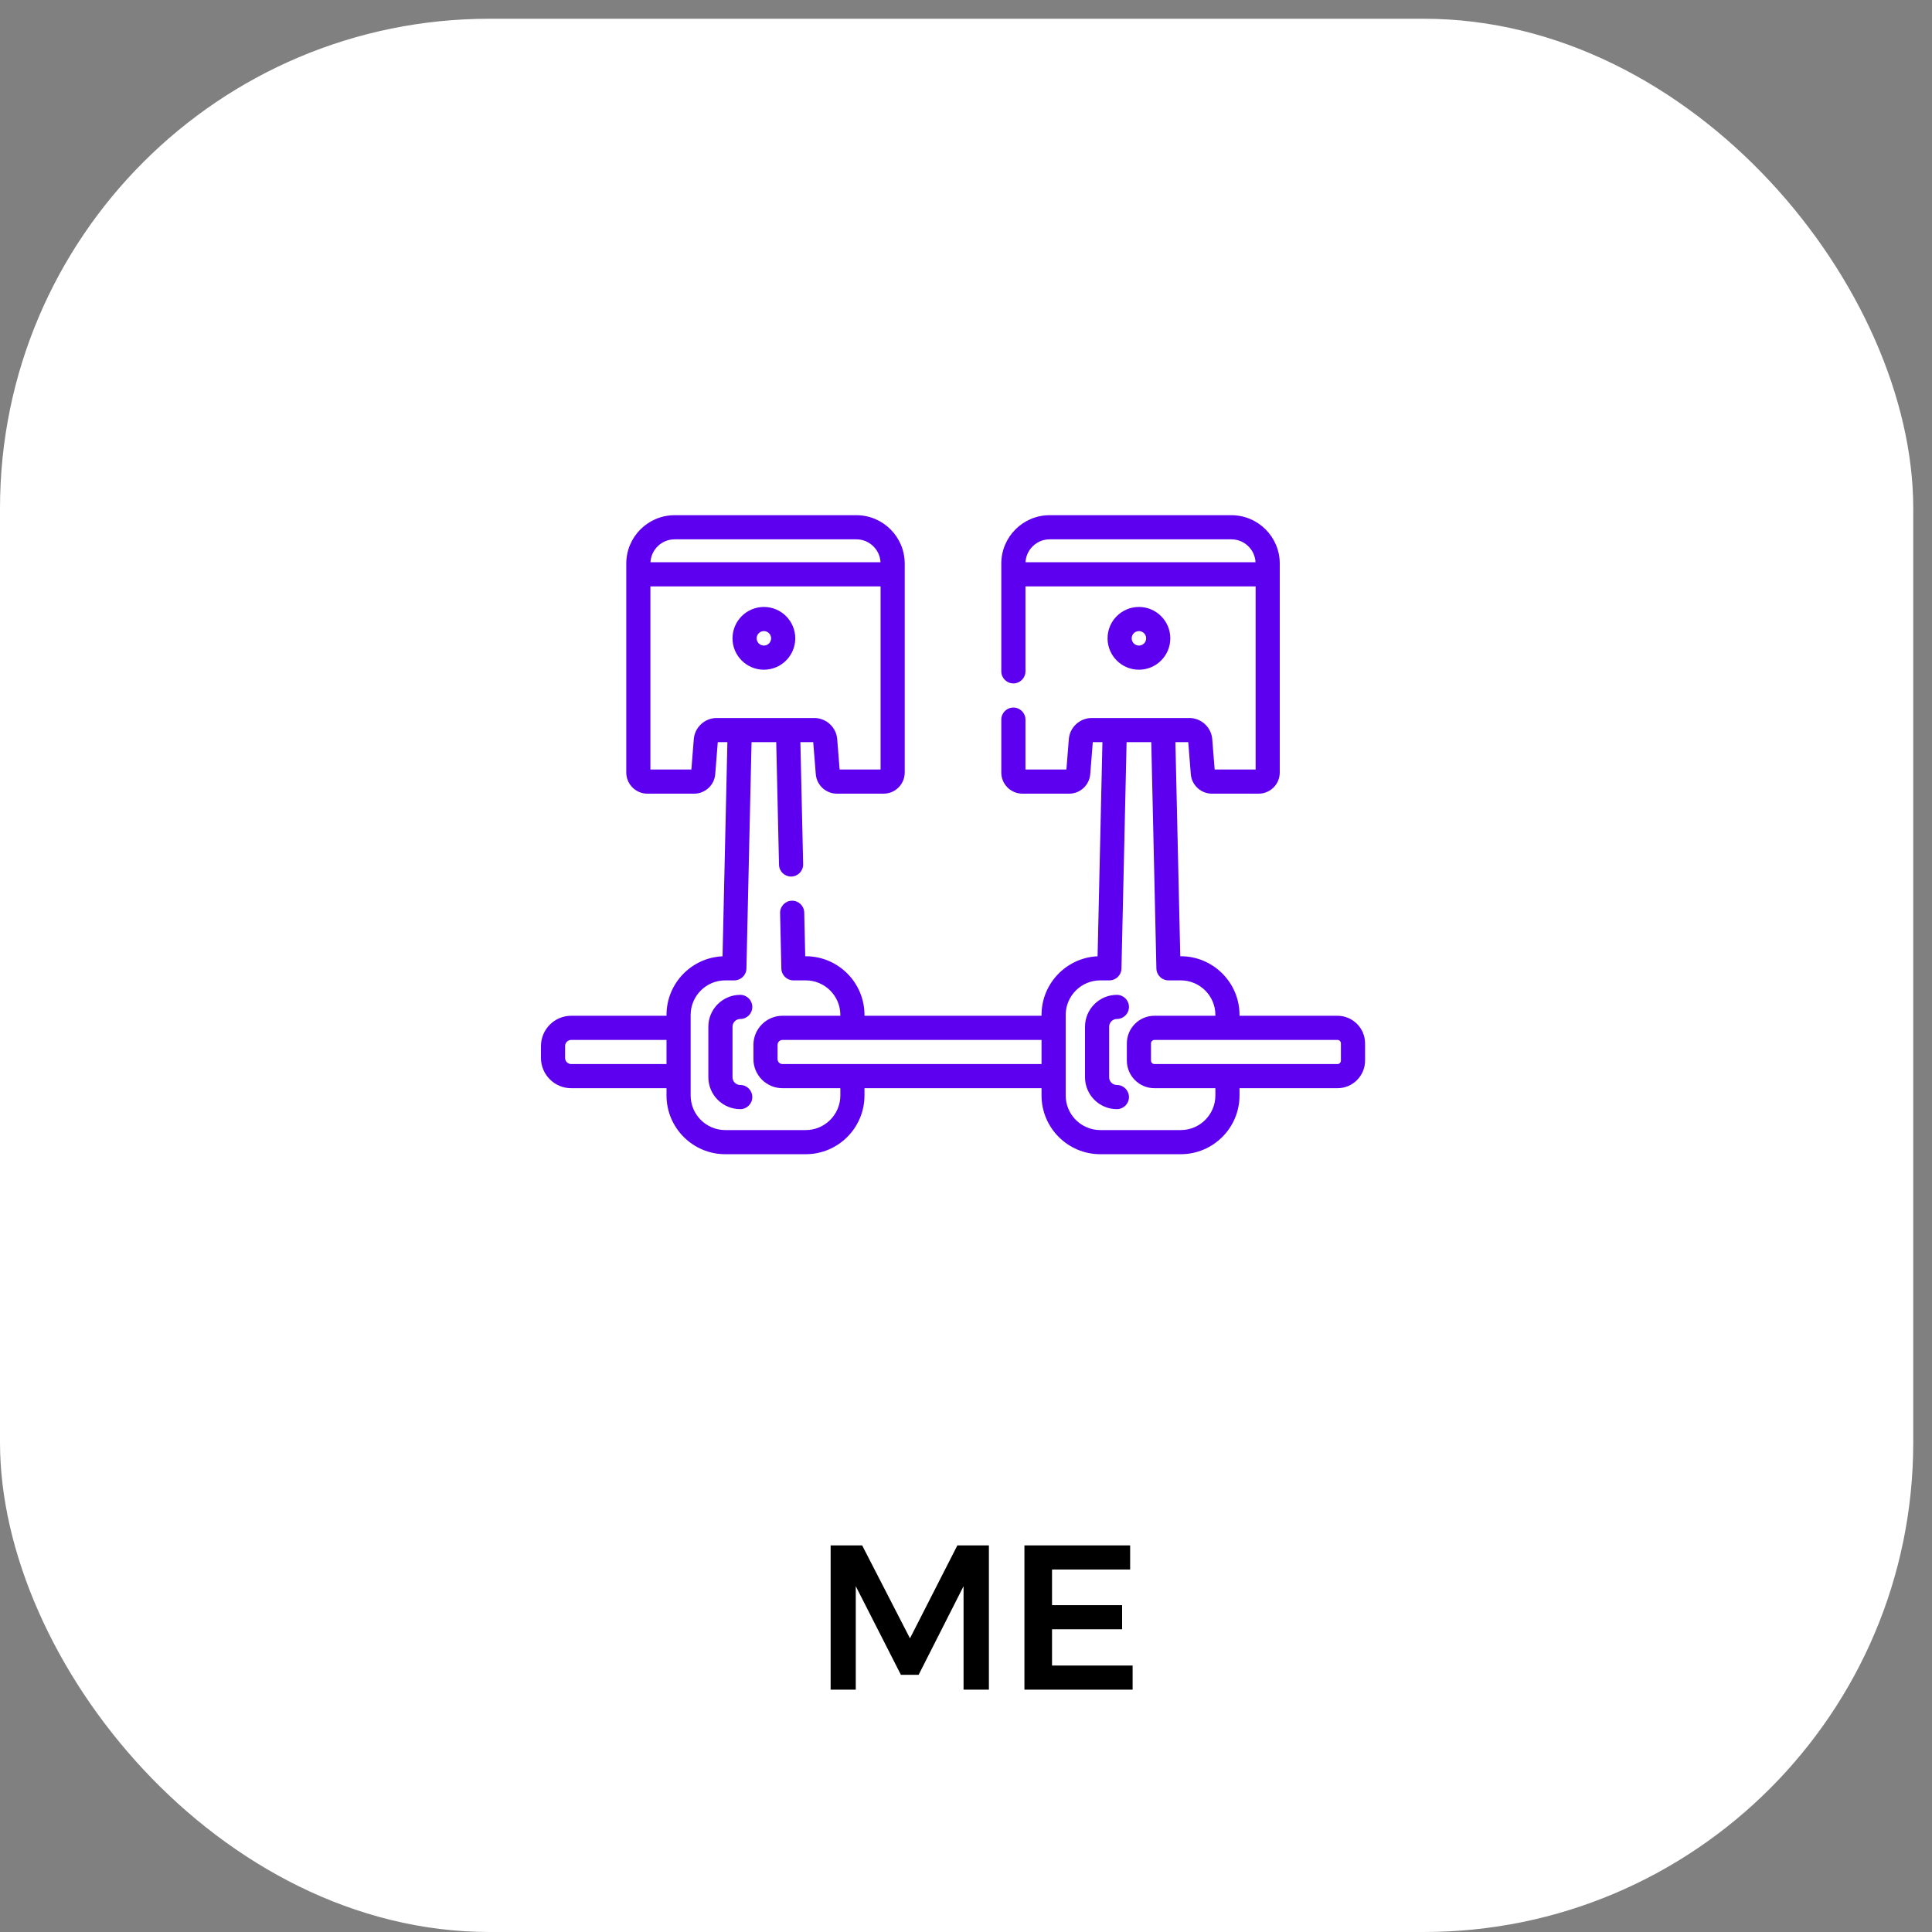 <svg width="75" height="75" viewBox="0 0 75 75" fill="none" xmlns="http://www.w3.org/2000/svg">
<rect x="0" y="0" width="75" height="75" fill="#808080" stroke="none"/>
<rect y="0.728" width="74.272" height="74.272" rx="19" fill="white"/>
<path d="M32.245 59.992H33.469L35.325 63.6L37.165 59.992H38.389V65.592H37.405V61.576L35.661 65.016H34.973L33.221 61.576V65.592H32.245V59.992ZM39.768 59.992H43.872V60.928H40.84V62.312H43.56V63.248H40.84V64.656H43.968V65.592H39.768V59.992Z" fill="black"/>
<path d="M51.92 39.432H48.118V39.401C48.118 38.143 47.095 37.121 45.838 37.121H45.818L45.629 28.81H46.128L46.227 30.055C46.261 30.478 46.62 30.81 47.045 30.81H48.86C49.312 30.81 49.68 30.442 49.68 29.99V21.877C49.68 20.842 48.838 20 47.803 20H40.747C39.712 20 38.87 20.842 38.87 21.877V26.061C38.87 26.32 39.08 26.53 39.339 26.53C39.598 26.53 39.808 26.32 39.808 26.061V22.765H48.743V29.872H47.153L47.059 28.692C47.022 28.233 46.633 27.873 46.172 27.873H42.378C41.918 27.873 41.528 28.233 41.492 28.692L41.398 29.872H39.808V27.935C39.808 27.677 39.598 27.467 39.339 27.467C39.08 27.467 38.87 27.677 38.87 27.935V29.99C38.87 30.442 39.238 30.81 39.69 30.81H41.506C41.93 30.81 42.289 30.478 42.323 30.055L42.422 28.81H42.796L42.608 37.123C41.399 37.178 40.432 38.178 40.432 39.401V39.432H33.559V39.401C33.559 38.143 32.536 37.121 31.279 37.121H31.259L31.22 35.423C31.215 35.164 30.998 34.959 30.741 34.965C30.483 34.971 30.277 35.185 30.283 35.444L30.332 37.6C30.338 37.854 30.546 38.058 30.801 38.058H31.279C32.02 38.058 32.622 38.66 32.622 39.401V39.432H30.377C29.755 39.432 29.248 39.939 29.248 40.562V41.115C29.248 41.738 29.755 42.244 30.377 42.244H32.622V42.526C32.622 43.267 32.02 43.869 31.279 43.869H28.154C27.413 43.869 26.811 43.267 26.811 42.526V39.401C26.811 38.66 27.413 38.058 28.154 38.058H28.507C28.762 38.058 28.97 37.854 28.976 37.6L29.175 28.81H30.133L30.241 33.57C30.247 33.825 30.455 34.028 30.709 34.028C30.713 34.028 30.716 34.028 30.72 34.028C30.979 34.022 31.184 33.807 31.178 33.548L31.071 28.81H31.569L31.669 30.055C31.702 30.478 32.061 30.81 32.486 30.81H34.301C34.754 30.81 35.121 30.442 35.121 29.99V21.877C35.121 20.842 34.279 20 33.245 20H26.189C25.154 20 24.312 20.842 24.312 21.877V29.99C24.312 30.442 24.68 30.81 25.132 30.81H26.947C27.372 30.81 27.731 30.478 27.765 30.055L27.864 28.81H28.237L28.049 37.123C26.84 37.178 25.874 38.178 25.874 39.401V39.432H22.175C21.527 39.432 21 39.96 21 40.608V41.069C21 41.717 21.527 42.244 22.175 42.244H25.874V42.526C25.874 43.783 26.897 44.806 28.154 44.806H31.279C32.536 44.806 33.559 43.783 33.559 42.526V42.244H40.432V42.526C40.432 43.783 41.455 44.806 42.712 44.806H45.838C47.095 44.806 48.118 43.783 48.118 42.526V42.244H51.92C52.511 42.244 52.992 41.763 52.992 41.172V40.505C52.992 39.913 52.511 39.432 51.92 39.432ZM39.81 21.827C39.836 21.332 40.246 20.937 40.747 20.937H47.803C48.305 20.937 48.714 21.332 48.74 21.827H39.81ZM26.189 20.937H33.245C33.746 20.937 34.156 21.332 34.182 21.827H25.251C25.277 21.332 25.687 20.937 26.189 20.937ZM27.82 27.873C27.359 27.873 26.97 28.233 26.933 28.692L26.839 29.872H25.249V22.765H34.184V29.872H32.594L32.5 28.692C32.464 28.233 32.074 27.873 31.613 27.873H27.82ZM25.874 41.307H22.175C22.044 41.307 21.937 41.2 21.937 41.069V40.608C21.937 40.476 22.044 40.37 22.175 40.37H25.874V41.307ZM40.432 41.307H30.377V41.307C30.271 41.307 30.185 41.221 30.185 41.115V40.562C30.185 40.456 30.271 40.37 30.377 40.37H40.432V41.307ZM47.181 42.526C47.181 43.267 46.578 43.869 45.838 43.869H42.712C41.972 43.869 41.37 43.267 41.37 42.526V39.401C41.37 38.66 41.972 38.058 42.712 38.058H43.066C43.321 38.058 43.529 37.854 43.535 37.6L43.734 28.81H44.692L44.891 37.6C44.897 37.854 45.105 38.058 45.359 38.058H45.838C46.578 38.058 47.181 38.66 47.181 39.401V39.432H44.816C44.225 39.432 43.744 39.913 43.744 40.505V41.172C43.744 41.763 44.225 42.244 44.816 42.244H47.181V42.526ZM52.054 41.172C52.054 41.246 51.994 41.307 51.92 41.307H44.816C44.742 41.307 44.681 41.246 44.681 41.172V40.505C44.681 40.43 44.742 40.37 44.816 40.37H51.92C51.994 40.37 52.054 40.43 52.054 40.505V41.172Z" fill="#5D00EF"/>
<path d="M29.654 23.562C28.982 23.562 28.436 24.108 28.436 24.78C28.436 25.452 28.982 25.998 29.654 25.998C30.326 25.998 30.872 25.452 30.872 24.78C30.872 24.108 30.326 23.562 29.654 23.562ZM29.654 25.061C29.499 25.061 29.373 24.935 29.373 24.78C29.373 24.625 29.499 24.499 29.654 24.499C29.809 24.499 29.935 24.625 29.935 24.78C29.935 24.935 29.809 25.061 29.654 25.061Z" fill="#5D00EF"/>
<path d="M44.213 23.562C43.541 23.562 42.995 24.108 42.995 24.78C42.995 25.452 43.541 25.998 44.213 25.998C44.885 25.998 45.431 25.452 45.431 24.78C45.431 24.108 44.885 23.562 44.213 23.562ZM44.213 25.061C44.058 25.061 43.932 24.935 43.932 24.78C43.932 24.625 44.058 24.499 44.213 24.499C44.368 24.499 44.494 24.625 44.494 24.78C44.494 24.935 44.368 25.061 44.213 25.061Z" fill="#5D00EF"/>
<path d="M28.736 42.119C28.57 42.119 28.436 41.985 28.436 41.819V39.858C28.436 39.692 28.57 39.557 28.736 39.557C28.995 39.557 29.204 39.348 29.204 39.089C29.204 38.83 28.995 38.62 28.736 38.62C28.053 38.62 27.498 39.175 27.498 39.858V41.819C27.498 42.501 28.053 43.057 28.736 43.057C28.995 43.057 29.204 42.847 29.204 42.588C29.204 42.329 28.995 42.119 28.736 42.119Z" fill="#5D00EF"/>
<path d="M43.357 42.119C43.191 42.119 43.057 41.985 43.057 41.819V39.858C43.057 39.692 43.191 39.557 43.357 39.557C43.616 39.557 43.826 39.348 43.826 39.089C43.826 38.83 43.616 38.62 43.357 38.62C42.675 38.62 42.12 39.175 42.12 39.858V41.819C42.12 42.501 42.675 43.057 43.357 43.057C43.616 43.057 43.826 42.847 43.826 42.588C43.826 42.329 43.616 42.119 43.357 42.119Z" fill="#5D00EF"/>
</svg>
